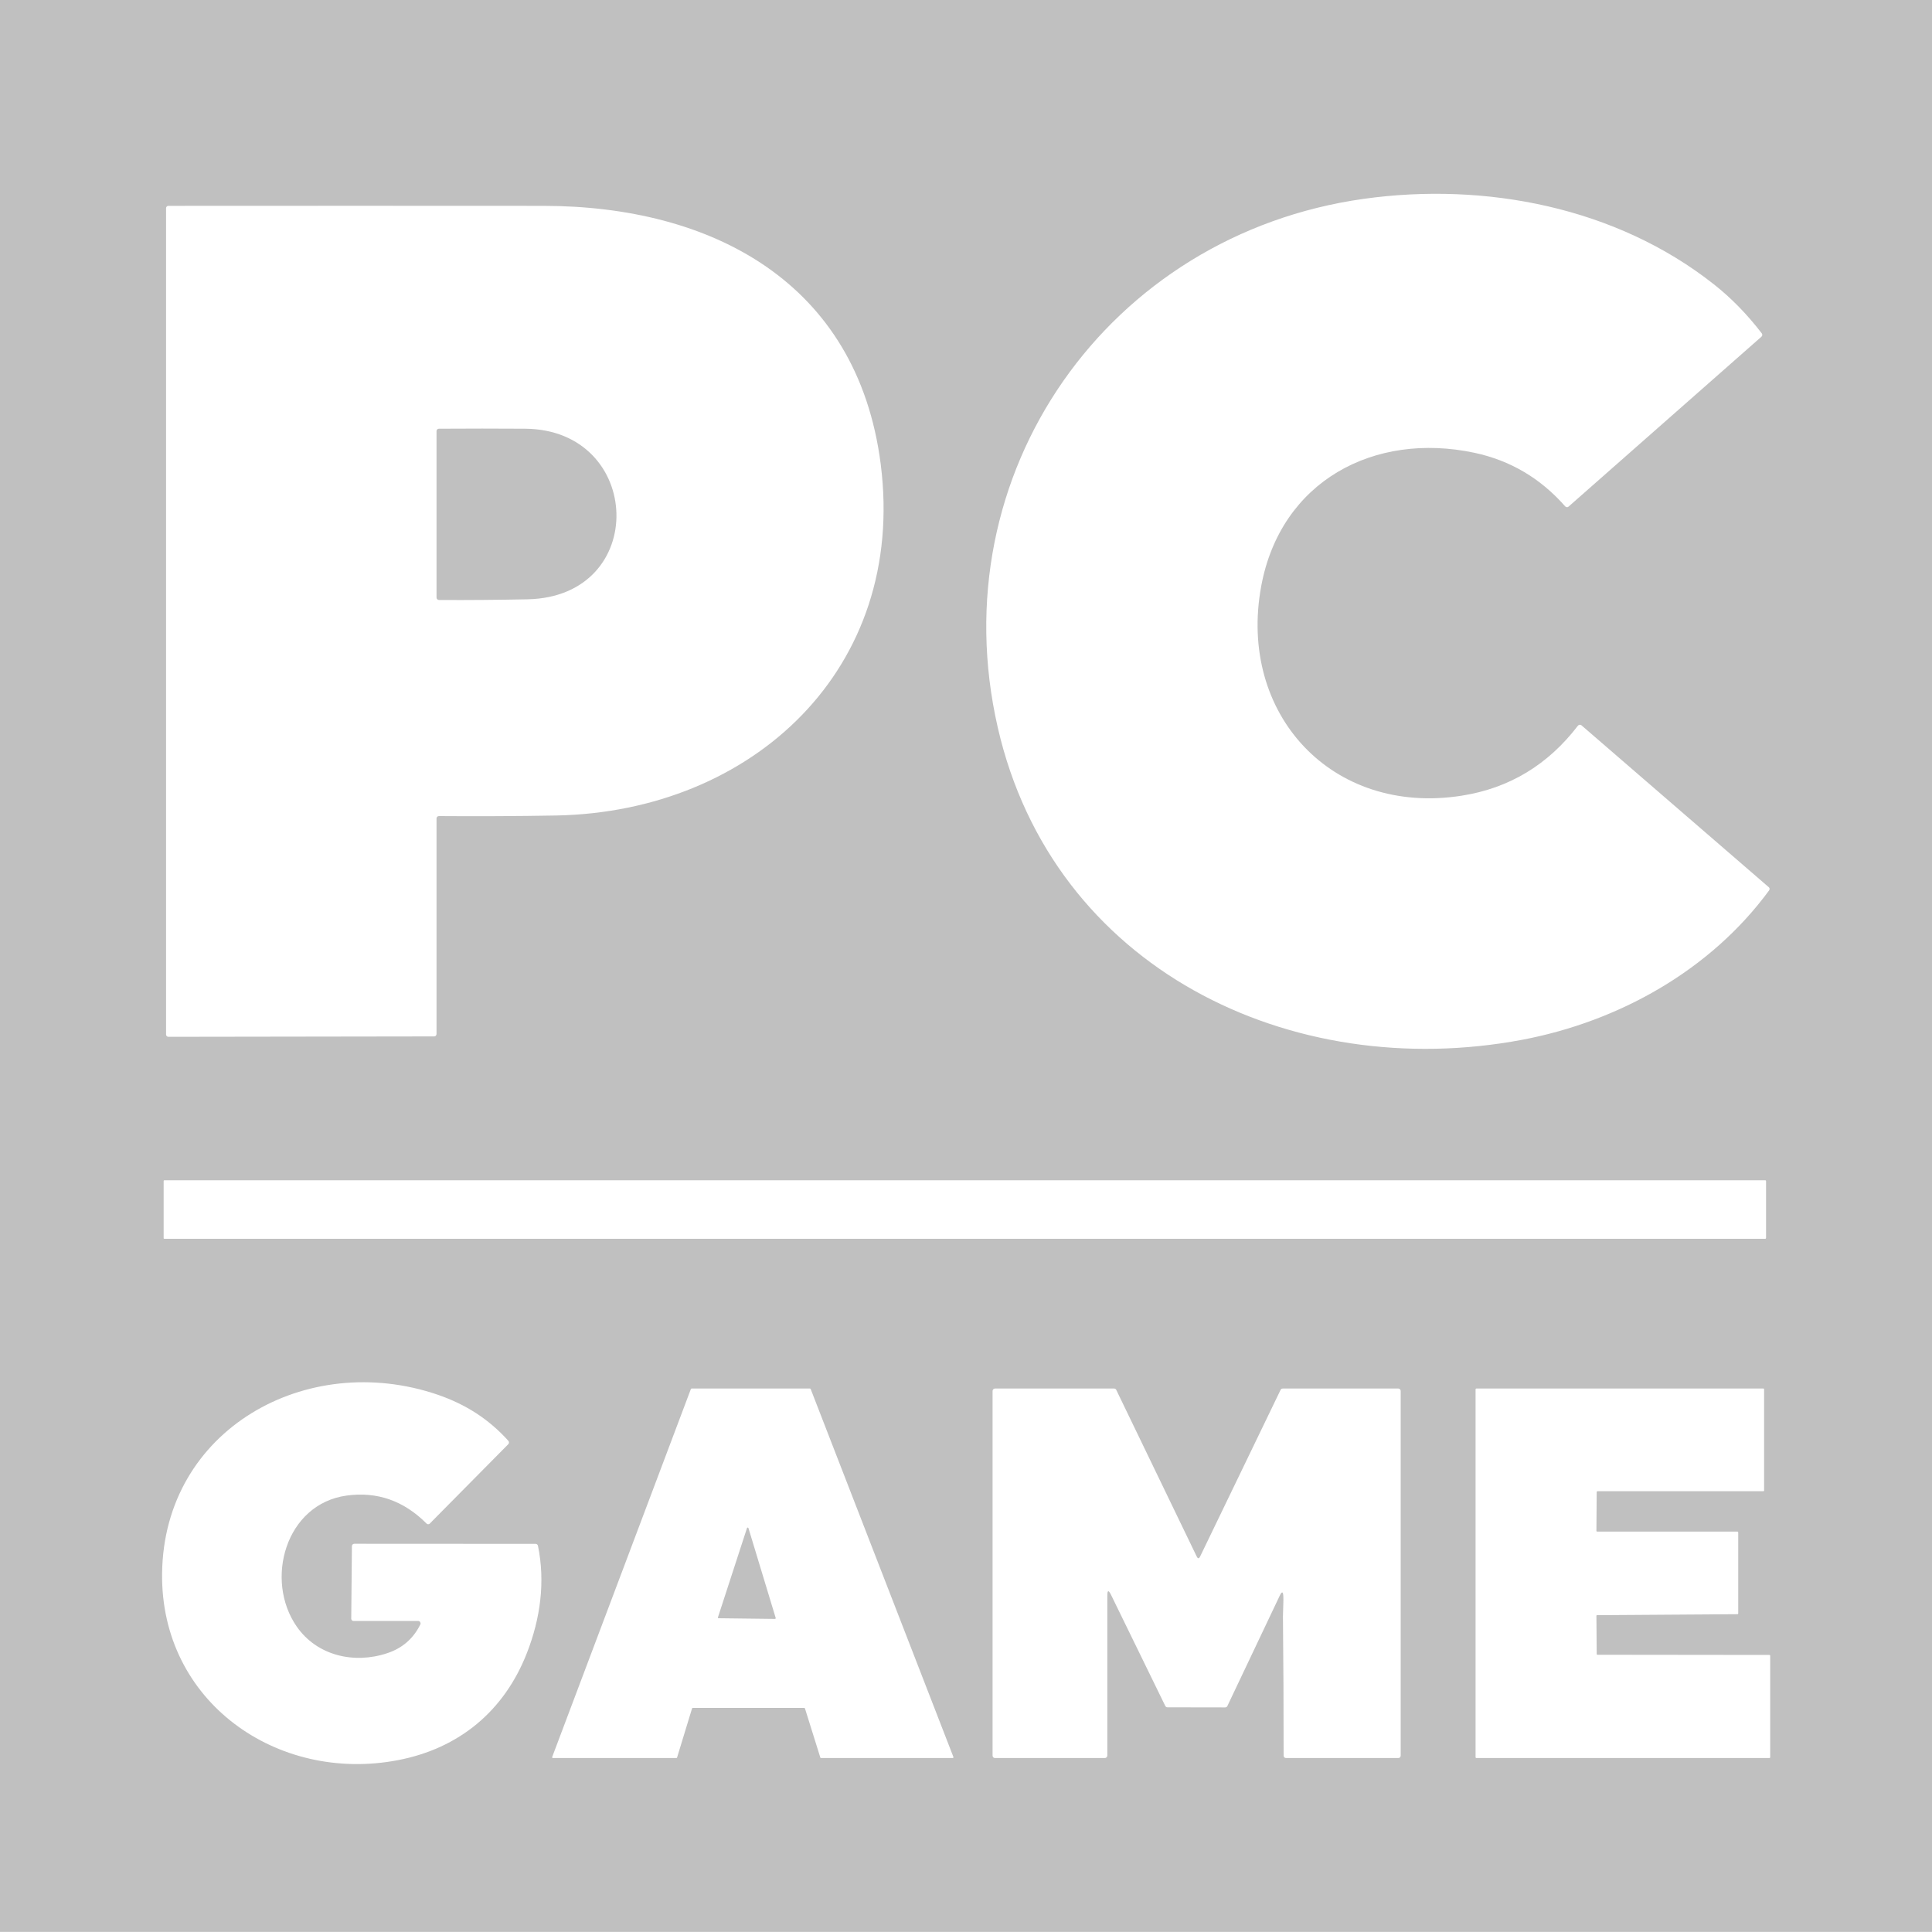 <svg xmlns="http://www.w3.org/2000/svg" width="20" height="20" viewBox="0 0 20 20" fill="none">
  <path d="M5.437 4.438C6.661 4.448 6.723 6.178 5.461 6.204C5.155 6.21 4.849 6.213 4.544 6.211C4.537 6.211 4.531 6.208 4.526 6.203C4.521 6.199 4.519 6.192 4.519 6.186V4.463C4.519 4.456 4.521 4.45 4.526 4.445C4.531 4.44 4.537 4.438 4.544 4.438C4.842 4.436 5.14 4.436 5.437 4.438Z" fill="rgb(192, 192, 192)" fill-opacity="1"/>
  <path d="M7.432 16.743L7.733 15.818C7.734 15.817 7.735 15.816 7.736 15.815C7.737 15.814 7.737 15.814 7.738 15.814C7.739 15.813 7.74 15.813 7.741 15.813C7.742 15.813 7.744 15.814 7.745 15.815C7.746 15.816 7.747 15.817 7.748 15.819L8.03 16.749C8.03 16.75 8.031 16.751 8.03 16.752C8.03 16.753 8.03 16.755 8.029 16.756C8.028 16.756 8.027 16.757 8.026 16.758C8.026 16.758 8.025 16.758 8.024 16.758C8.024 16.759 8.023 16.759 8.023 16.759L7.439 16.752C7.437 16.752 7.436 16.752 7.435 16.751C7.435 16.751 7.434 16.751 7.434 16.75C7.433 16.75 7.433 16.75 7.433 16.749C7.432 16.748 7.432 16.747 7.431 16.746C7.431 16.745 7.431 16.744 7.432 16.743Z" fill="rgb(192, 192, 192)" fill-opacity="1"/>
  <path fill-rule="evenodd" clip-rule="evenodd" d="M20 -0.001H0V19.999H20V-0.001ZM15.757 10.764C13.363 11.214 10.901 10.028 10.329 7.532C9.726 4.898 11.473 2.428 14.12 2.058C15.376 1.883 16.73 2.145 17.739 2.941C17.919 3.082 18.085 3.252 18.238 3.451C18.242 3.456 18.243 3.463 18.243 3.469C18.242 3.475 18.239 3.481 18.235 3.485L16.238 5.244C16.233 5.248 16.227 5.251 16.22 5.25C16.214 5.25 16.207 5.247 16.203 5.242C15.947 4.951 15.634 4.766 15.262 4.687C14.225 4.467 13.257 4.98 13.056 6.068C12.812 7.388 13.785 8.448 15.131 8.237C15.623 8.16 16.024 7.918 16.335 7.512C16.337 7.51 16.34 7.507 16.343 7.506C16.346 7.504 16.349 7.503 16.352 7.503C16.356 7.502 16.359 7.503 16.363 7.504C16.366 7.505 16.369 7.506 16.372 7.509L18.31 9.184C18.315 9.188 18.318 9.194 18.319 9.2C18.319 9.206 18.317 9.212 18.314 9.217C17.706 10.046 16.756 10.575 15.757 10.764ZM5.625 2.131C7.365 2.132 8.875 2.919 9.117 4.804C9.387 6.921 7.792 8.403 5.758 8.442C5.353 8.449 4.949 8.451 4.544 8.448C4.541 8.448 4.537 8.449 4.534 8.45C4.531 8.451 4.529 8.453 4.526 8.455C4.524 8.458 4.522 8.46 4.521 8.463C4.519 8.466 4.519 8.47 4.519 8.473V10.704C4.519 10.711 4.516 10.717 4.511 10.722C4.507 10.727 4.5 10.729 4.494 10.729L1.744 10.733C1.737 10.733 1.731 10.731 1.726 10.726C1.721 10.721 1.719 10.715 1.719 10.708V2.156C1.719 2.149 1.721 2.143 1.726 2.138C1.731 2.133 1.737 2.131 1.744 2.131C3.038 2.13 4.331 2.13 5.625 2.131ZM18.279 12.22C18.281 12.222 18.282 12.224 18.282 12.226V12.816C18.282 12.817 18.282 12.818 18.281 12.819C18.281 12.82 18.28 12.821 18.279 12.822C18.279 12.822 18.279 12.822 18.278 12.823C18.278 12.823 18.277 12.823 18.277 12.823C18.276 12.824 18.275 12.824 18.274 12.824H1.702C1.701 12.824 1.7 12.824 1.699 12.823C1.698 12.823 1.697 12.822 1.696 12.822C1.695 12.821 1.695 12.82 1.694 12.819C1.694 12.818 1.694 12.817 1.694 12.816V12.226C1.694 12.224 1.695 12.222 1.696 12.22C1.698 12.219 1.7 12.218 1.702 12.218H18.274C18.276 12.218 18.278 12.219 18.279 12.22ZM4.008 17.114C4.163 17.063 4.278 16.964 4.351 16.817C4.353 16.813 4.354 16.809 4.354 16.805C4.353 16.8 4.352 16.796 4.35 16.792C4.348 16.789 4.345 16.786 4.341 16.784C4.337 16.782 4.333 16.78 4.329 16.78H3.661C3.657 16.78 3.654 16.78 3.651 16.779C3.648 16.777 3.645 16.776 3.643 16.773C3.641 16.771 3.639 16.768 3.638 16.765C3.636 16.762 3.636 16.759 3.636 16.755L3.643 16.006C3.643 15.999 3.645 15.993 3.65 15.988C3.655 15.984 3.661 15.981 3.668 15.981L5.545 15.982C5.551 15.982 5.556 15.984 5.561 15.988C5.565 15.992 5.568 15.997 5.569 16.002C5.646 16.377 5.593 16.756 5.456 17.108C5.22 17.715 4.75 18.1 4.12 18.221C2.87 18.461 1.661 17.616 1.678 16.287C1.696 14.796 3.176 13.975 4.531 14.438C4.822 14.538 5.062 14.692 5.263 14.916C5.267 14.921 5.269 14.927 5.269 14.933C5.269 14.94 5.266 14.946 5.262 14.95L4.45 15.771C4.448 15.774 4.445 15.775 4.442 15.777C4.439 15.778 4.436 15.779 4.433 15.779C4.429 15.779 4.426 15.778 4.423 15.777C4.42 15.775 4.417 15.774 4.415 15.771C4.179 15.535 3.904 15.439 3.589 15.482C2.955 15.568 2.736 16.358 3.073 16.84C3.283 17.14 3.665 17.228 4.008 17.114ZM7.167 17.682C7.165 17.683 7.164 17.684 7.164 17.686L7.009 18.194C7.009 18.195 7.008 18.197 7.006 18.198C7.005 18.199 7.003 18.199 7.002 18.199H5.723C5.722 18.199 5.721 18.199 5.72 18.198C5.719 18.198 5.719 18.198 5.718 18.197C5.718 18.197 5.717 18.196 5.717 18.196C5.716 18.195 5.716 18.194 5.716 18.192C5.715 18.191 5.716 18.19 5.716 18.189L7.152 14.379C7.153 14.378 7.154 14.377 7.155 14.376C7.156 14.375 7.158 14.374 7.159 14.374H8.385C8.387 14.374 8.388 14.375 8.389 14.376C8.391 14.377 8.392 14.378 8.392 14.379L9.87 18.189C9.87 18.19 9.87 18.191 9.87 18.192C9.87 18.194 9.87 18.195 9.869 18.196C9.868 18.197 9.867 18.198 9.866 18.198C9.865 18.199 9.864 18.199 9.863 18.199H8.499C8.497 18.199 8.496 18.199 8.494 18.198C8.493 18.197 8.492 18.195 8.492 18.194L8.333 17.686C8.333 17.684 8.332 17.683 8.33 17.682C8.329 17.681 8.327 17.68 8.325 17.68H7.171C7.17 17.68 7.168 17.681 7.167 17.682ZM13.285 16.595C13.286 16.572 13.286 16.55 13.285 16.527C13.283 16.473 13.27 16.471 13.247 16.52L12.706 17.66C12.704 17.665 12.701 17.668 12.697 17.671C12.693 17.673 12.688 17.675 12.684 17.675L12.086 17.674C12.081 17.674 12.076 17.673 12.072 17.67C12.069 17.668 12.065 17.664 12.063 17.66L11.501 16.509C11.475 16.457 11.463 16.46 11.463 16.518V18.174C11.463 18.181 11.46 18.187 11.455 18.192C11.45 18.197 11.444 18.199 11.438 18.199H10.3C10.293 18.199 10.287 18.197 10.282 18.192C10.278 18.187 10.275 18.181 10.275 18.174V14.399C10.275 14.393 10.278 14.386 10.282 14.382C10.287 14.377 10.293 14.374 10.3 14.374H11.533C11.538 14.374 11.543 14.376 11.547 14.378C11.551 14.381 11.554 14.384 11.556 14.389L12.388 16.112C12.4 16.137 12.412 16.137 12.424 16.112L13.256 14.389C13.258 14.384 13.261 14.381 13.265 14.378C13.269 14.376 13.274 14.374 13.279 14.374H14.475C14.482 14.374 14.488 14.377 14.493 14.382C14.497 14.386 14.5 14.393 14.5 14.399V18.174C14.5 18.181 14.497 18.187 14.493 18.192C14.488 18.197 14.482 18.199 14.475 18.199H13.313C13.306 18.199 13.3 18.197 13.295 18.192C13.291 18.187 13.288 18.181 13.288 18.174C13.288 17.685 13.286 17.204 13.281 16.732C13.281 16.724 13.282 16.678 13.285 16.595ZM16.531 17.128C16.532 17.129 16.534 17.13 16.537 17.13L18.317 17.132C18.319 17.132 18.321 17.133 18.323 17.134C18.324 17.136 18.325 17.137 18.325 17.14V18.192C18.325 18.194 18.324 18.195 18.323 18.197C18.321 18.198 18.319 18.199 18.317 18.199H15.283C15.281 18.199 15.279 18.198 15.277 18.197C15.276 18.195 15.275 18.194 15.275 18.192V14.382C15.275 14.38 15.276 14.378 15.277 14.377C15.279 14.375 15.281 14.374 15.283 14.374H18.255C18.257 14.374 18.259 14.375 18.26 14.377C18.262 14.378 18.262 14.38 18.262 14.382V15.429C18.262 15.431 18.262 15.433 18.26 15.434C18.259 15.436 18.257 15.437 18.255 15.437H16.537C16.535 15.437 16.533 15.438 16.532 15.439C16.53 15.441 16.529 15.443 16.529 15.444L16.526 15.848C16.526 15.85 16.527 15.852 16.529 15.853C16.53 15.855 16.532 15.855 16.534 15.855H17.986C17.987 15.855 17.989 15.856 17.99 15.857C17.991 15.857 17.991 15.857 17.991 15.858C17.993 15.859 17.994 15.861 17.994 15.863V16.703C17.994 16.705 17.993 16.707 17.991 16.708C17.99 16.71 17.988 16.71 17.986 16.71L16.533 16.72C16.532 16.72 16.531 16.72 16.53 16.721C16.529 16.721 16.528 16.721 16.528 16.722C16.526 16.724 16.526 16.726 16.526 16.727L16.529 17.122C16.529 17.124 16.529 17.125 16.53 17.126C16.53 17.127 16.531 17.127 16.531 17.128Z" fill="rgb(192, 192, 192)" fill-opacity="1"/>
</svg>